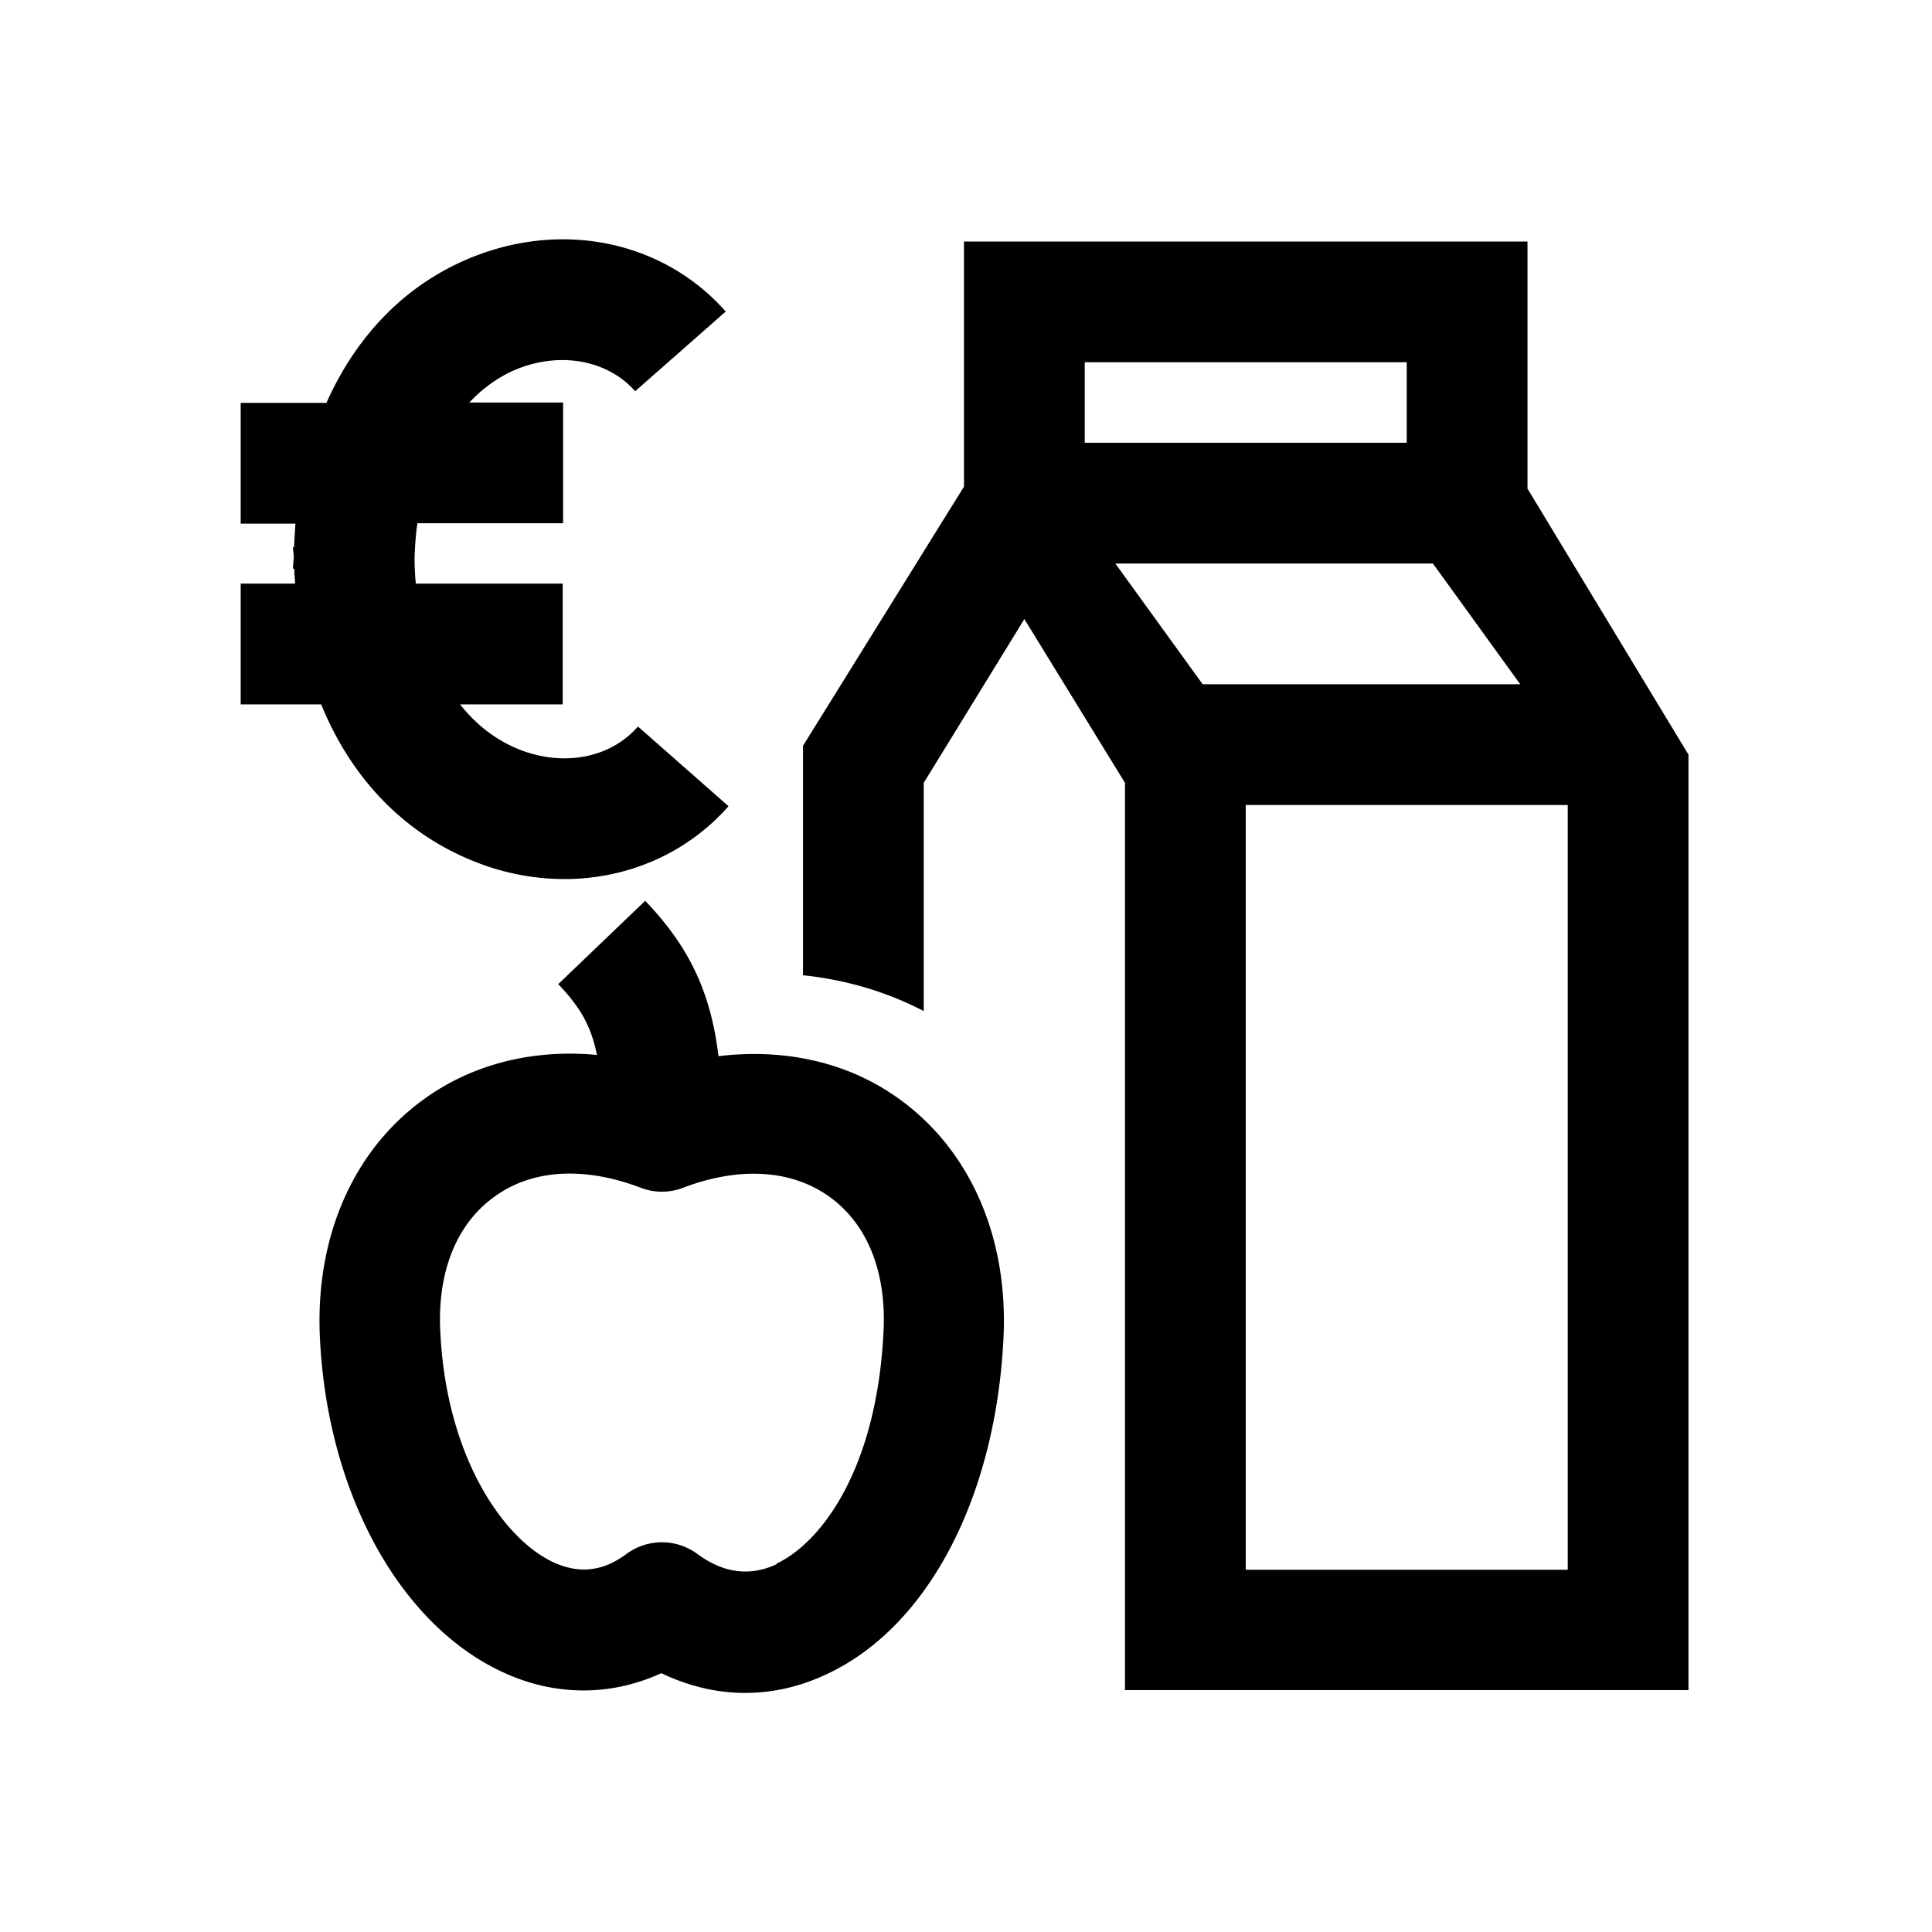 <svg xmlns="http://www.w3.org/2000/svg" viewBox="0 0 48 48"><title>Armoede</title><path d="M22.39 27.34c-1.27-.94-2.86-1.3-4.54-1.1-.19-1.59-.73-2.72-1.82-3.86l-2.16 2.07c.5.53.81.99.96 1.76-1.6-.15-3.12.23-4.34 1.13-1.74 1.28-2.67 3.44-2.54 5.93.19 3.81 1.96 7.05 4.49 8.25 1.32.63 2.72.63 3.99.05.67.32 1.37.49 2.08.49s1.39-.16 2.06-.48c2.49-1.18 4.16-4.37 4.36-8.31.13-2.49-.8-4.65-2.54-5.93ZM19.3 38.86c-.66.31-1.32.23-1.97-.25-.53-.39-1.24-.39-1.77 0-.59.44-1.19.5-1.84.19-1.23-.59-2.63-2.62-2.78-5.7-.08-1.48.39-2.67 1.32-3.35.94-.7 2.24-.78 3.66-.24.34.13.71.13 1.05 0 1.42-.54 2.72-.45 3.66.24.93.68 1.4 1.87 1.32 3.35-.17 3.4-1.54 5.22-2.66 5.75ZM7.99 17.5H5.98v-3h1.35c0-.12-.02-.25-.02-.37h-.03c0-.09.01-.18.02-.27 0-.09-.02-.18-.02-.27h.03c0-.2.02-.39.03-.58H5.98v-3h2.13c.77-1.73 2.05-3.03 3.75-3.67 2.25-.85 4.67-.3 6.17 1.4l-2.25 1.98c-.66-.75-1.79-.98-2.86-.58-.48.18-.9.48-1.26.86h2.33v3h-3.62c-.04.27-.06.56-.07.85 0 .22.01.44.03.65h3.65v3h-2.55c.41.52.92.91 1.52 1.14 1.09.41 2.23.18 2.9-.59l2.25 1.98c-1.04 1.18-2.52 1.81-4.08 1.81a6 6 0 0 1-2.14-.4c-1.79-.68-3.14-2.07-3.9-3.94Zm29.96-5.35V6h-14v6.09l-4 6.44v5.7c1.06.11 2.08.41 3 .89v-5.67l2.5-4.07 2.5 4.07v22.54h14V18.75l-4-6.61ZM26.95 9h8v2h-8V9Zm.76 5h7.89l2.17 3h-7.89l-2.17-3Zm11.24 25h-8V20h8v19Z"/></svg>